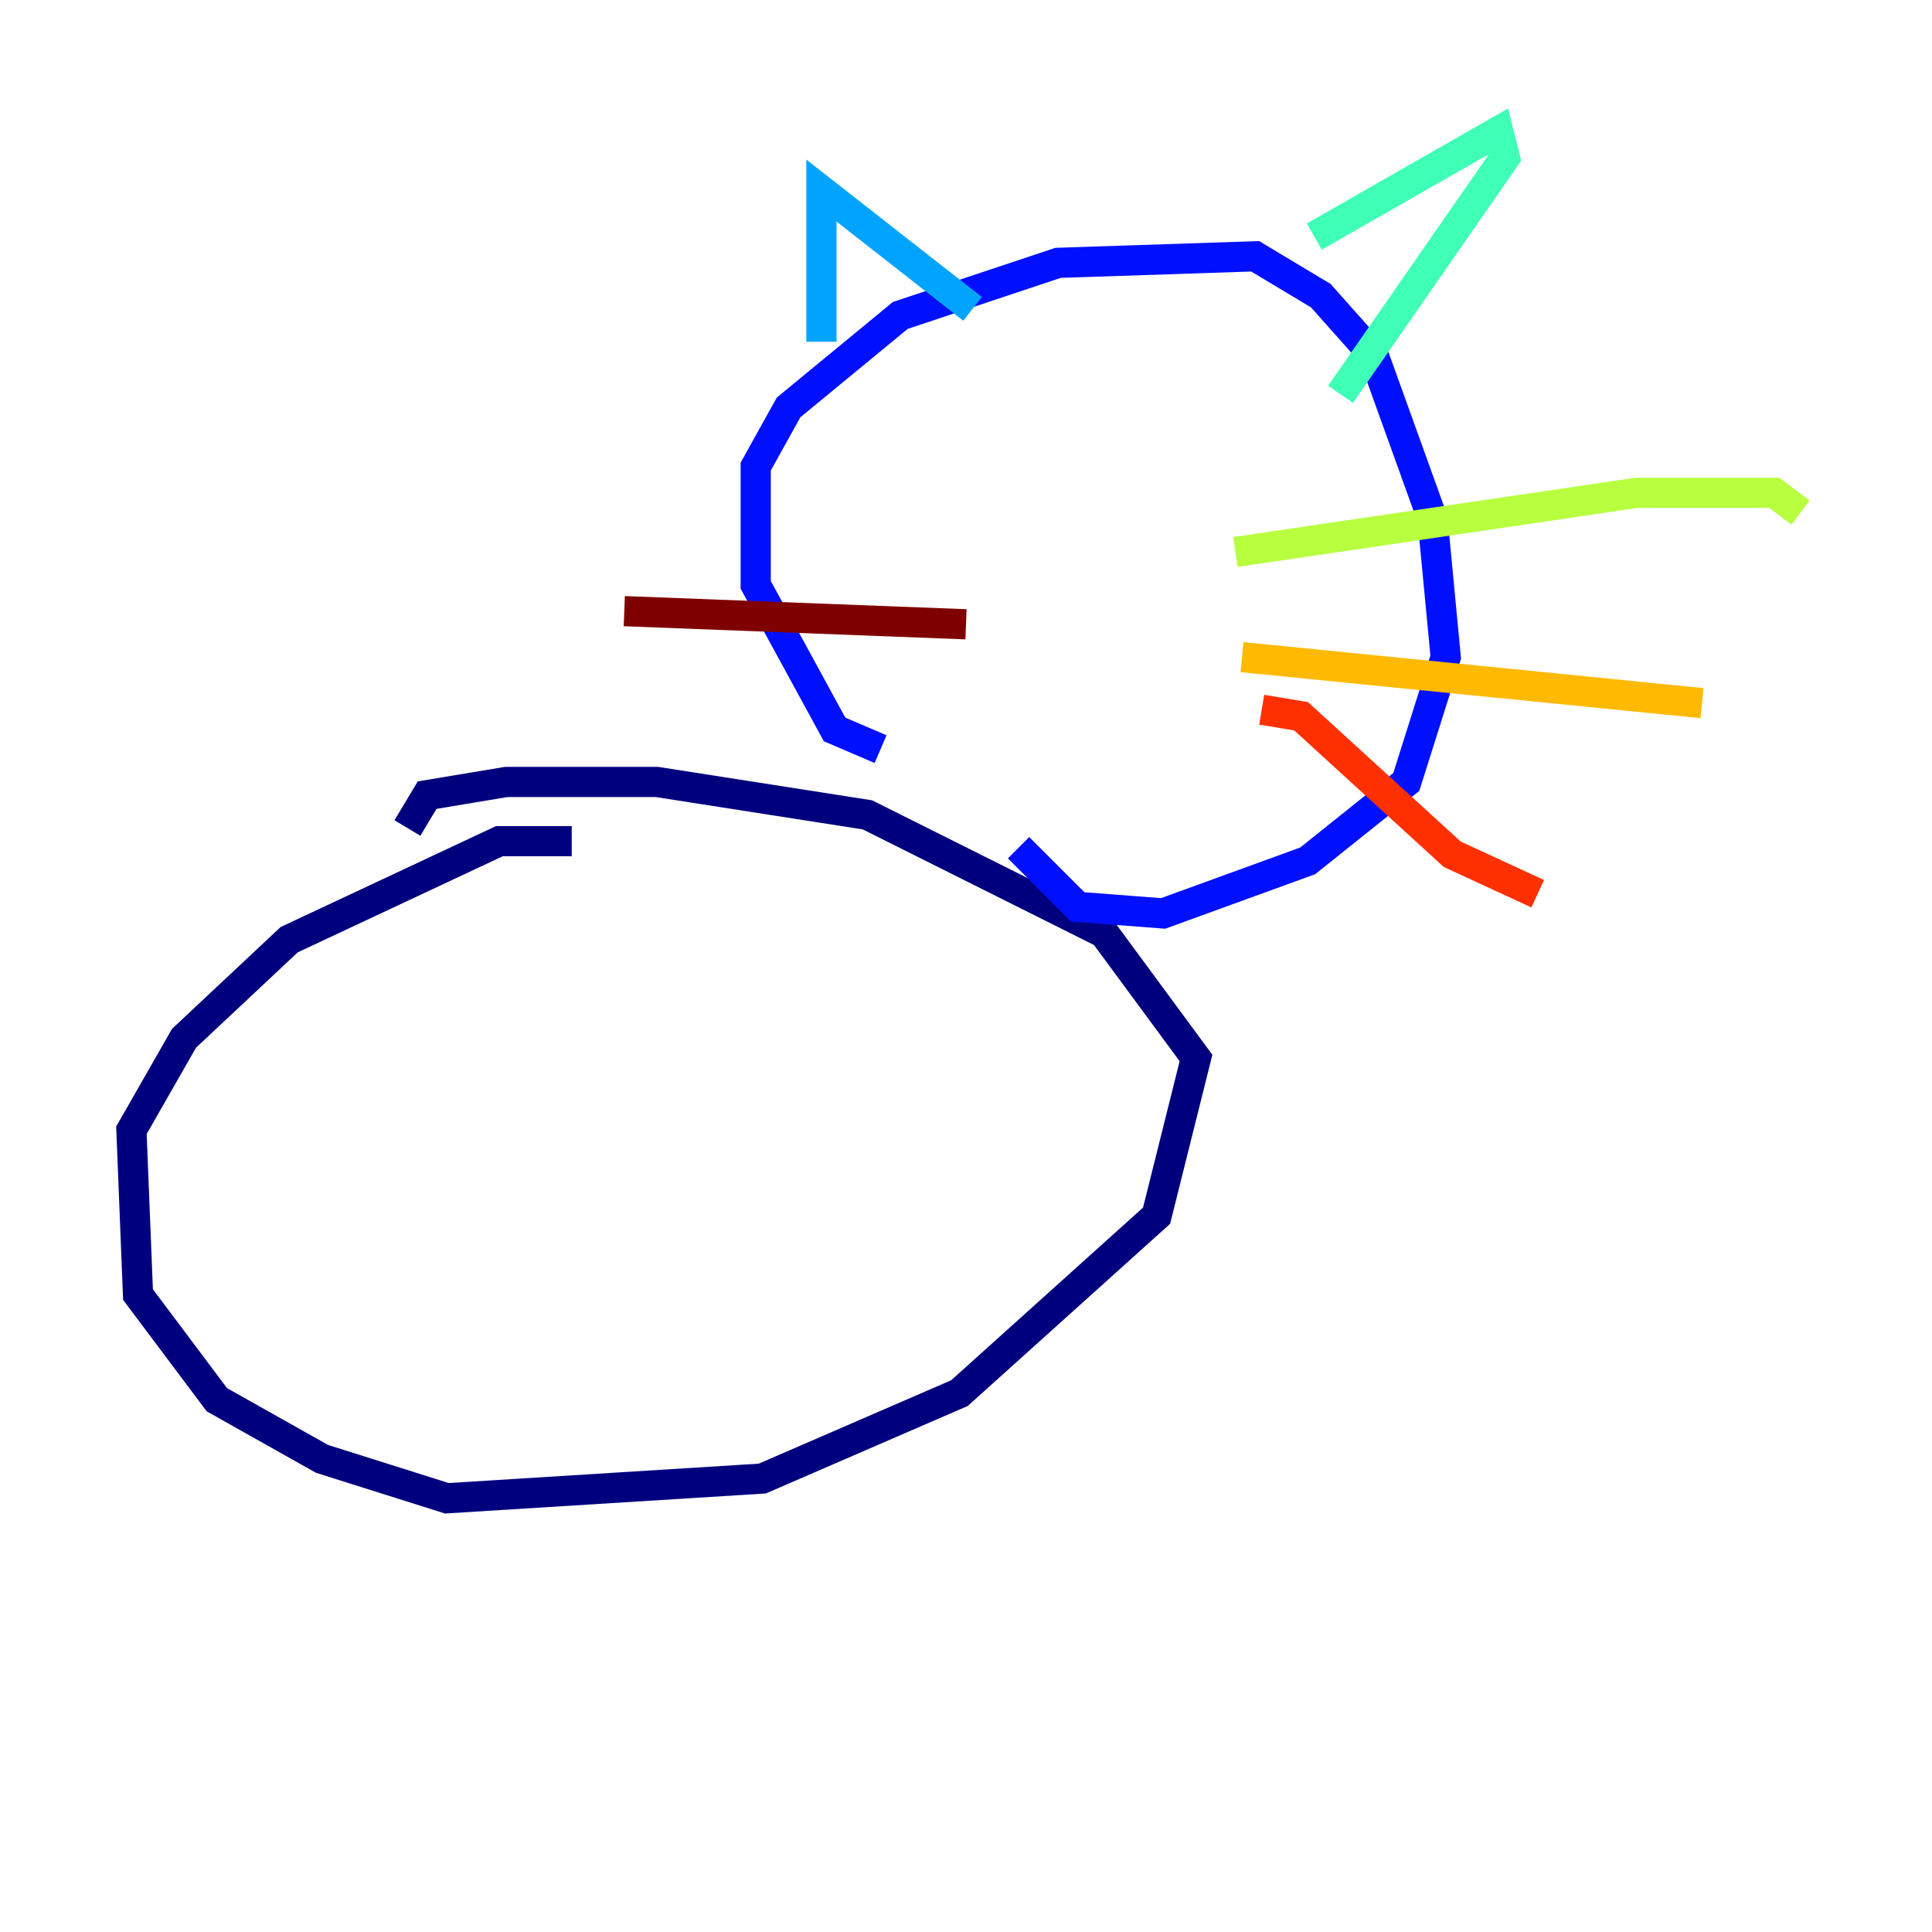 <?xml version="1.0" encoding="utf-8" ?>
<svg baseProfile="tiny" height="128" version="1.2" viewBox="0,0,128,128" width="128" xmlns="http://www.w3.org/2000/svg" xmlns:ev="http://www.w3.org/2001/xml-events" xmlns:xlink="http://www.w3.org/1999/xlink"><defs /><polyline fill="none" points="37.878,55.728 33.088,55.728 19.157,62.258 12.191,68.789 8.707,74.884 9.143,85.769 14.367,92.735 21.333,96.653 29.605,99.265 50.503,97.959 63.565,92.299 76.626,80.544 79.238,70.095 73.143,61.823 57.469,53.986 43.537,51.809 33.524,51.809 28.299,52.68 26.993,54.857" stroke="#00007f" stroke-width="2" /><polyline fill="none" points="58.34,49.633 55.292,48.327 50.068,38.748 50.068,30.912 52.245,26.993 59.646,20.898 70.095,17.415 83.156,16.98 87.51,19.592 90.993,23.51 94.912,34.395 95.782,43.537 93.17,51.809 86.639,57.034 77.061,60.517 71.401,60.082 67.483,56.163" stroke="#0010ff" stroke-width="2" /><polyline fill="none" points="54.422,22.64 54.422,12.626 64.435,20.463" stroke="#00a4ff" stroke-width="2" /><polyline fill="none" points="87.075,15.674 99.265,8.707 99.701,10.449 88.816,26.122" stroke="#3fffb7" stroke-width="2" /><polyline fill="none" points="81.85,36.571 108.408,32.653 117.551,32.653 119.293,33.959" stroke="#b7ff3f" stroke-width="2" /><polyline fill="none" points="82.286,43.537 112.762,46.585" stroke="#ffb900" stroke-width="2" /><polyline fill="none" points="83.592,47.02 86.204,47.456 96.218,56.599 101.878,59.211" stroke="#ff3000" stroke-width="2" /><polyline fill="none" points="64.0,41.361 41.361,40.49" stroke="#7f0000" stroke-width="2" /></svg>